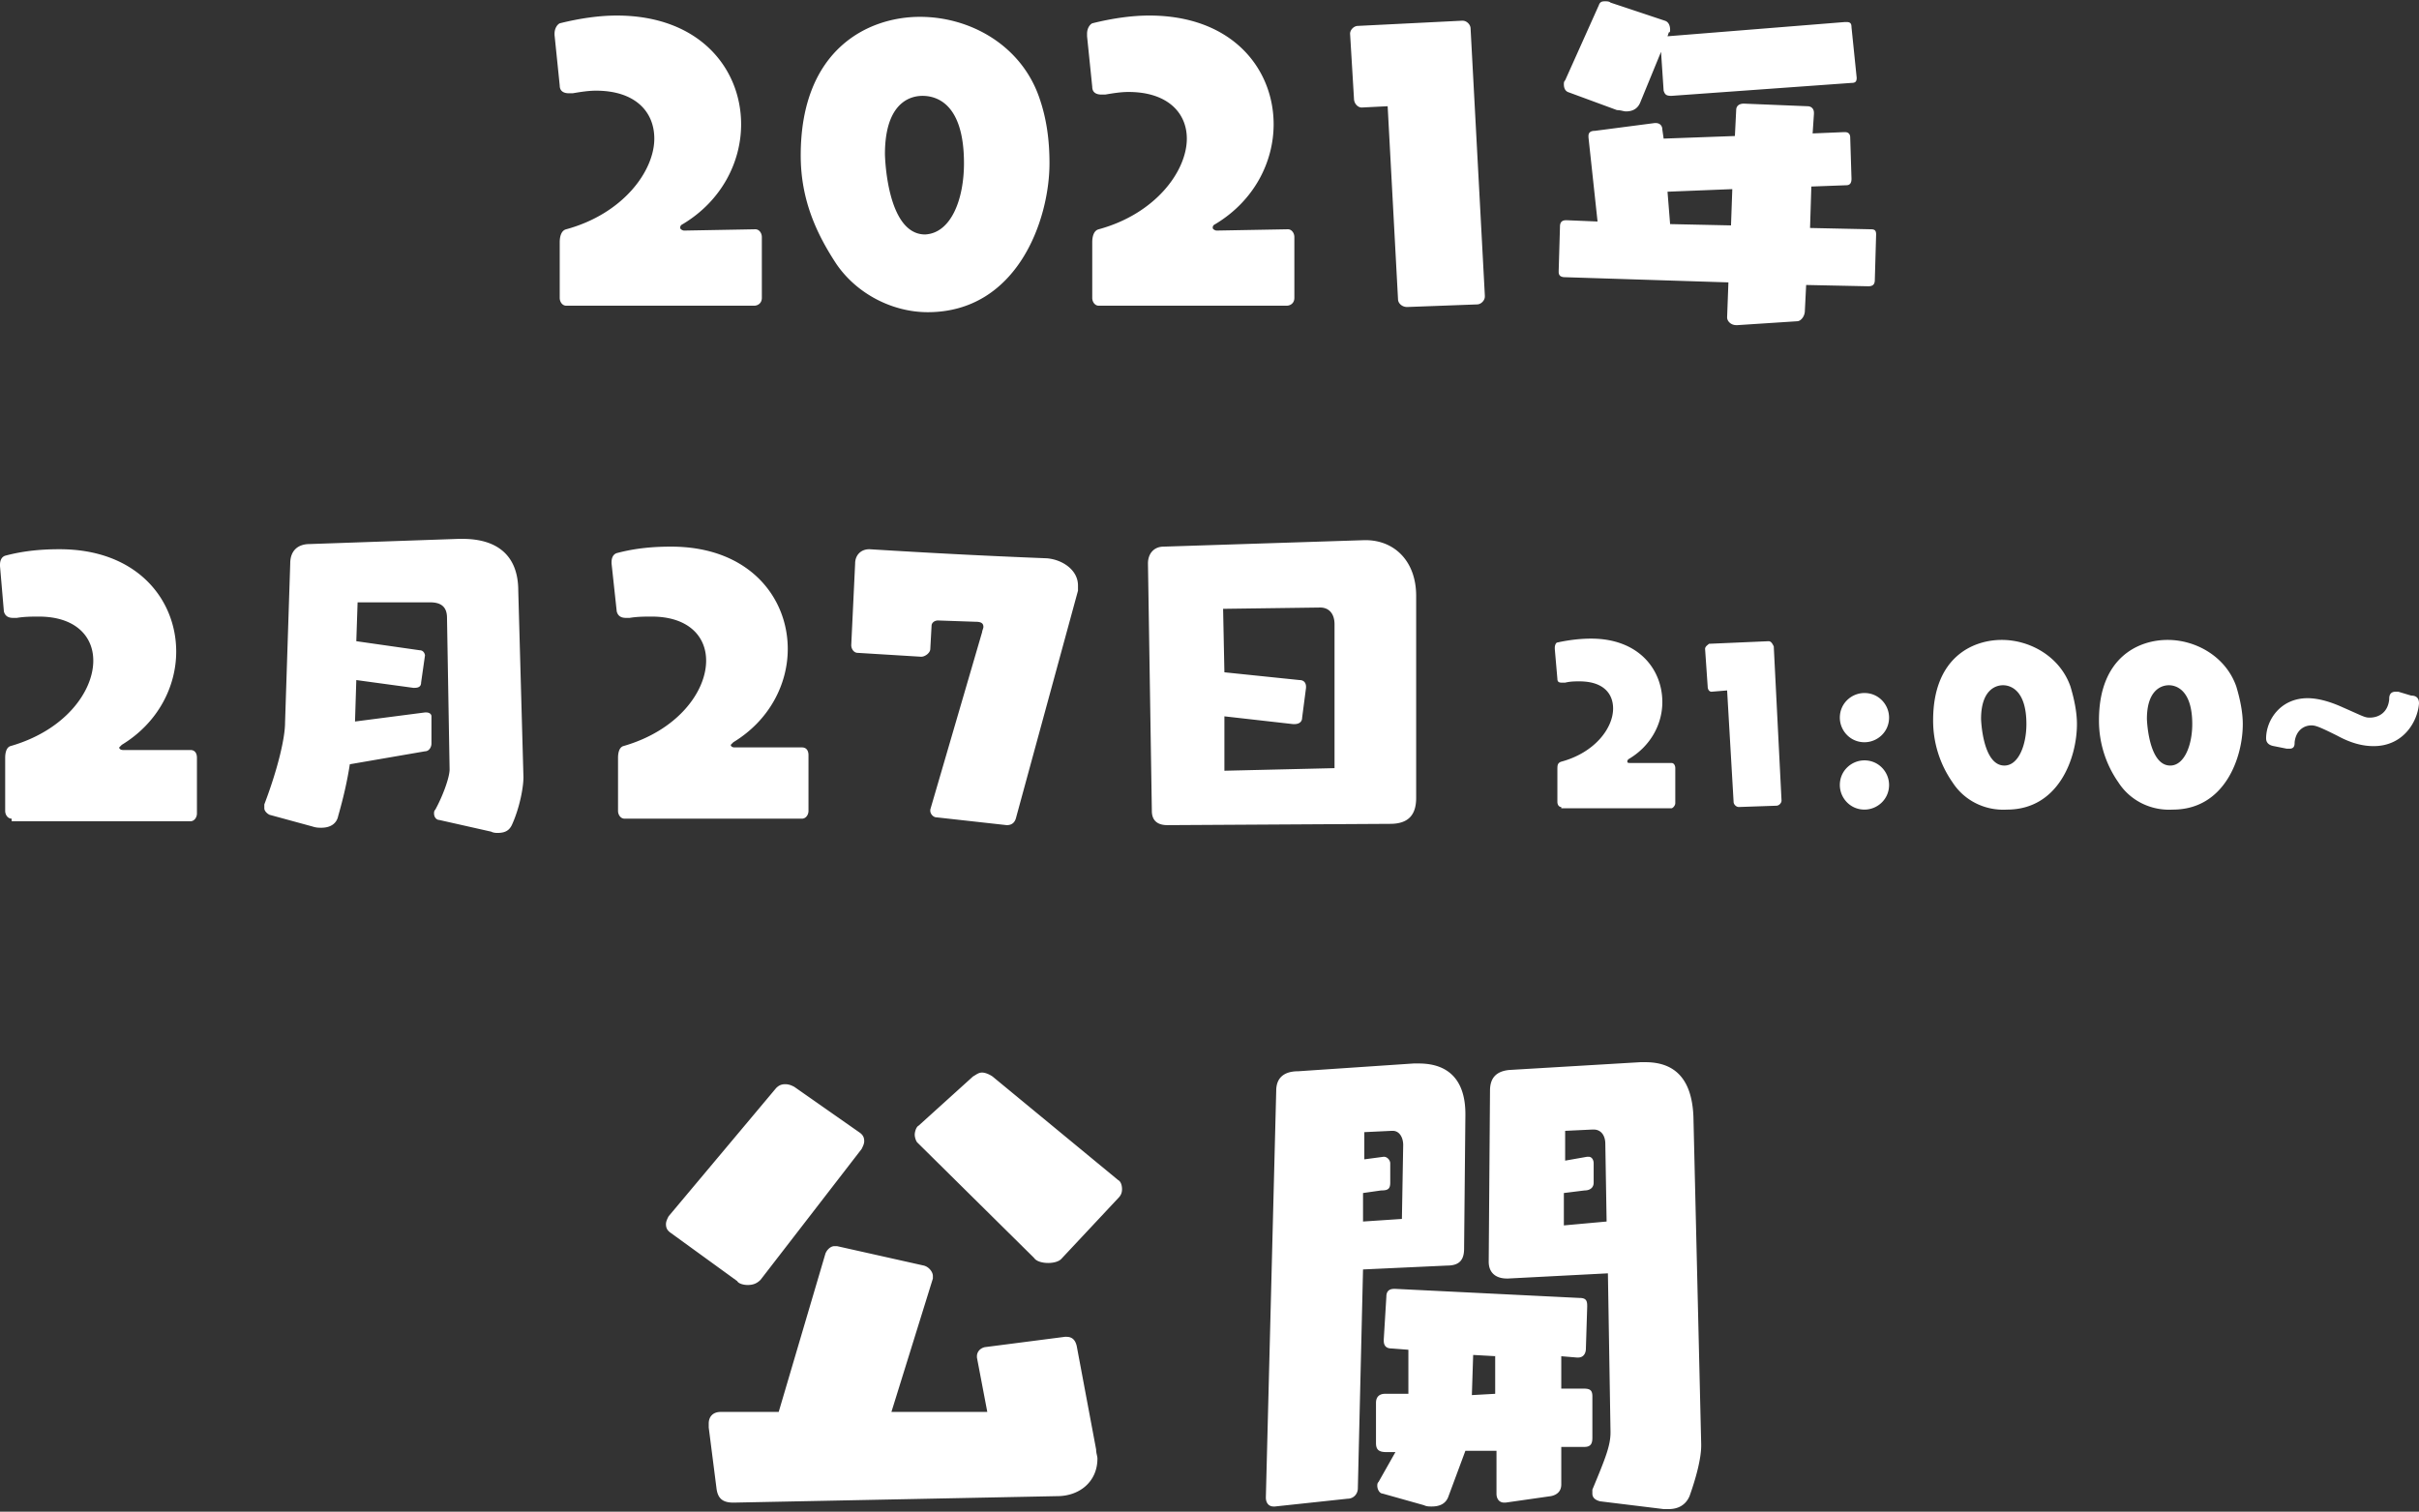 <svg xmlns="http://www.w3.org/2000/svg" width="186.7" height="116.7" overflow="visible"><rect width="100%" height="100%" fill="#333333" stroke="none"/><path d="M51.8 95.2c-.3-.2-.4-.4-.4-.7 0-.2.1-.4.2-.6l8.3-9.9c.2-.2.4-.3.7-.3.3 0 .5.1.7.2l5 3.5c.3.2.4.4.4.7 0 .2-.1.4-.2.6l-7.8 10.1c-.3.3-.6.4-1 .4-.3 0-.7-.1-.8-.3l-5.1-3.7zm4.8 20.8c-.8 0-1.2-.3-1.3-1.1l-.6-4.7v-.3c0-.6.4-.9.9-.9h4.5l3.6-12.2c.1-.3.4-.6.7-.6h.2l6.7 1.5c.4.1.7.5.7.8v.2L68.8 109h7.4l-.8-4.2v-.1c0-.3.2-.6.6-.7l6.2-.8h.1c.5 0 .7.3.8.7l1.5 8c0 .3.1.5.1.7 0 1.8-1.4 2.9-3.1 2.9l-25 .5zm25.3-18.8c-.2.2-.6.3-1 .3s-.9-.1-1.1-.4l-9-8.9c-.1-.1-.2-.4-.2-.6s.1-.6.3-.7l4.2-3.8c.2-.1.4-.3.7-.3.2 0 .5.1.8.3l9.7 8c.2.1.3.4.3.7 0 .3-.1.5-.3.7l-4.4 4.7zm16.5 19.1h-.1c-.4 0-.6-.3-.6-.7l.8-31.4c0-.8.4-1.5 1.7-1.5l8.9-.6h.4c2.5 0 3.6 1.5 3.6 3.9v.1l-.1 10.3c0 .9-.4 1.3-1.3 1.3l-6.5.3-.4 16.9c0 .4-.3.8-.8.8l-5.6.6zm9.9-27.9c0-.6-.3-1.1-.8-1.1h-.1l-2.1.1v2.1l1.5-.2c.3 0 .5.3.5.5v1.5c0 .5-.2.6-.7.6l-1.4.2v2.2l3-.2.1-5.7zm7.9 27.6h-.1c-.4 0-.6-.3-.6-.7V112h-2.4l-1.3 3.5c-.2.6-.7.8-1.3.8-.2 0-.4 0-.6-.1l-3.2-.9c-.2 0-.4-.3-.4-.6 0-.1 0-.2.1-.3l1.3-2.3h-.7c-.6 0-.8-.2-.8-.7v-3.1c0-.5.3-.7.7-.7h1.8v-3.4l-1.3-.1c-.4 0-.6-.2-.6-.6v-.1l.2-3.3c0-.4.2-.6.6-.6h.1l14.2.7c.5 0 .6.2.6.6v.1l-.1 3.2c0 .4-.2.7-.6.7h-.1l-1.2-.1v2.5h1.7c.5 0 .7.1.7.6v3.2c0 .4-.1.7-.6.7h-1.8v2.9c0 .5-.3.8-.8.9l-3.5.5zm-.7-11.3l-1.8-.1-.1 3.1 1.8-.1v-2.9zm8 11.2c-.4-.1-.6-.3-.6-.6v-.3c1-2.4 1.4-3.4 1.4-4.4v-.1l-.2-12.2-7.7.4h-.1c-.8 0-1.4-.4-1.4-1.3l.1-13.2c0-.9.4-1.5 1.5-1.6l10.1-.6h.4c2.6 0 3.6 1.7 3.7 4.2l.6 25.3v.1c0 1-.4 2.5-.9 3.9-.3.7-.9 1-1.6 1h-.4l-4.9-.6zm.4-27.6c0-.6-.3-1.1-.9-1.1h-.1l-2.1.1v2.3l1.7-.3h.1c.3 0 .4.3.4.5v1.5c0 .4-.3.6-.7.6l-1.6.2v2.5l3.3-.3-.1-6zM.9 63.2c-.3 0-.5-.3-.5-.6v-4.1c0-.4.1-.8.4-.9C5 56.4 7.2 53.4 7.2 51c0-1.9-1.4-3.4-4.2-3.4-.5 0-1.1 0-1.7.1H1c-.3 0-.6-.1-.7-.5L0 43.7v-.1c0-.3.1-.6.4-.7 1.5-.4 2.9-.5 4.2-.5 6 0 9 3.9 9 7.9 0 2.7-1.4 5.5-4.2 7.2l-.2.2c0 .1.1.2.3.2h5.2c.3 0 .5.2.5.6v4.3c0 .3-.2.6-.5.6H.9zm33 .1c-.2 0-.4-.2-.4-.5 0-.1 0-.2.1-.3.6-1.1 1.1-2.5 1.1-3.1l-.2-11.7c0-.8-.4-1.2-1.3-1.2h-5.6l-.1 3 4.9.7c.3 0 .4.3.4.4l-.3 2.1c0 .3-.2.4-.5.4h-.1l-4.4-.6-.1 3.2 5.4-.7h.1c.2 0 .4.1.4.3v2.1c0 .3-.2.6-.5.6L27 59c-.2 1.3-.5 2.6-.9 4-.1.5-.5.9-1.3.9-.2 0-.4 0-.7-.1l-3.3-.9c-.2-.1-.4-.3-.4-.5v-.3c1.1-2.9 1.6-5.2 1.6-6.3l.4-12.3c0-1 .6-1.5 1.5-1.5l11.5-.4h.3c2.7 0 4.3 1.3 4.3 4l.4 14.4c0 .8-.3 2.4-.9 3.7-.2.4-.5.6-1.1.6-.1 0-.3 0-.5-.1l-4-.9zm14.3-.1c-.3 0-.5-.3-.5-.6v-4.1c0-.4.1-.8.4-.9 4.2-1.2 6.4-4.2 6.4-6.6 0-1.9-1.4-3.4-4.2-3.4-.5 0-1.1 0-1.7.1h-.3c-.3 0-.6-.1-.7-.5l-.4-3.7v-.1c0-.3.1-.6.4-.7 1.5-.4 2.9-.5 4.2-.5 6 0 9 3.9 9 7.9 0 2.7-1.4 5.5-4.2 7.2l-.2.2c0 .1.1.2.3.2h5.2c.3 0 .5.2.5.6v4.3c0 .3-.2.6-.5.6H48.2zm29.5.5l-5.4-.6c-.3 0-.5-.3-.5-.5v-.1l4-13.7c0-.1.1-.3.1-.4 0-.3-.2-.4-.6-.4l-2.9-.1c-.3 0-.5.2-.5.4l-.1 1.8c0 .3-.4.6-.7.6l-4.9-.3c-.3 0-.5-.3-.5-.6l.3-6.3c0-.6.4-1.1 1.1-1.1 4.9.3 8.7.5 13.7.7 1.2.1 2.4.9 2.4 2.1v.4l-4.8 17.6c-.1.3-.3.5-.7.5zm12.4 0c-.7 0-1.2-.3-1.2-1.1l-.3-19.1c0-.8.5-1.3 1.2-1.3l15.5-.5h.1c2.2 0 3.9 1.6 3.9 4.3v15.6c0 1.2-.5 2-2 2l-17.2.1zM103 48.2c0-.9-.5-1.3-1.1-1.3l-7.5.1.1 4.9 5.8.6c.4 0 .5.3.5.5v.1l-.3 2.3c0 .3-.2.5-.6.5h-.1l-5.3-.6v4.2l8.5-.2V48.2zm17.5 14.1c-.2 0-.3-.2-.3-.4v-2.5c0-.3 0-.5.3-.6 2.6-.7 4-2.6 4-4.1 0-1.2-.8-2.1-2.6-2.1-.3 0-.7 0-1.1.1h-.2c-.2 0-.4 0-.4-.3l-.2-2.3V50c0-.2.1-.4.2-.4.9-.2 1.8-.3 2.6-.3 3.7 0 5.5 2.4 5.5 4.9 0 1.7-.9 3.4-2.6 4.4-.1.1-.1.1-.1.2s.1.1.2.1h3.2c.2 0 .3.2.3.4V62c0 .2-.2.4-.3.4h-8.5zm13.7 0c-.2 0-.4-.2-.4-.4l-.5-8.6-1.2.1c-.2 0-.3-.2-.3-.4l-.2-2.9c0-.2.2-.3.3-.4l4.6-.2c.2 0 .3.2.4.4l.6 11.9c0 .2-.2.4-.4.4l-2.9.1zm9.7-5c-1.1 0-1.9-.9-1.9-1.9 0-1.1.9-1.9 1.9-1.9 1.1 0 1.9.9 1.9 1.9 0 1.1-.9 1.9-1.9 1.9zm0 5.2c-1.1 0-1.9-.9-1.9-1.9 0-1.1.9-1.9 1.9-1.9 1.1 0 1.9.9 1.9 1.9 0 1.1-.9 1.9-1.9 1.9zm6.8-2.1a8.3 8.3 0 01-1.5-4.8c0-4.8 3-6.2 5.3-6.2 2.2 0 4.5 1.3 5.3 3.6.3 1 .5 2 .5 2.9 0 2.6-1.4 6.6-5.4 6.6-1.7.1-3.3-.7-4.2-2.1zm5.7-4.5c0-2.7-1.3-3-1.8-3-.7 0-1.7.5-1.7 2.6 0 0 .1 3.6 1.8 3.6 1.1 0 1.7-1.6 1.7-3.2zm7.1 4.5a8.3 8.3 0 01-1.5-4.8c0-4.8 3-6.2 5.3-6.2 2.2 0 4.5 1.3 5.3 3.6.3 1 .5 2 .5 2.9 0 2.6-1.4 6.6-5.4 6.6-1.7.1-3.3-.7-4.2-2.1zm5.7-4.5c0-2.7-1.3-3-1.8-3-.7 0-1.7.5-1.7 2.6 0 0 .1 3.6 1.8 3.6 1.1 0 1.7-1.6 1.7-3.2zm16.9-2.2c.4 0 .6.2.6.6-.1 1.4-1.2 3.3-3.5 3.3-.8 0-1.7-.2-2.8-.8-1.4-.7-1.7-.8-2-.8-.6 0-1.2.4-1.3 1.3 0 .2 0 .5-.4.5h-.2l-1-.2c-.6-.1-.6-.5-.6-.6 0-1.4 1.1-3.1 3.2-3.1.7 0 1.6.2 2.7.7 1.6.7 1.7.8 2.1.8.7 0 1.4-.4 1.5-1.4 0-.2 0-.6.5-.6h.2l1 .3zM43.7 23.6c-.3 0-.5-.3-.5-.6v-4.3c0-.4.1-.9.5-1 4.4-1.2 6.8-4.5 6.8-7C50.5 8.6 49 7 46 7c-.6 0-1.2.1-1.8.2h-.3c-.3 0-.7-.1-.7-.6l-.4-3.9v-.1c0-.4.2-.7.4-.8 1.6-.4 3.1-.6 4.4-.6 6.4 0 9.6 4.1 9.6 8.4 0 2.9-1.5 5.9-4.5 7.7-.2.1-.2.2-.2.3 0 .1.2.2.3.2l5.5-.1c.3 0 .5.3.5.6V23c0 .4-.3.6-.6.6H43.7zm20.8-3.3C63 18 61.8 15.4 61.8 12 61.8 3.8 67 1.3 71 1.3c3.9 0 7.8 2.2 9.2 6.2.6 1.7.8 3.4.8 5.1 0 4.4-2.5 11.5-9.4 11.5-2.7 0-5.5-1.4-7.1-3.8zm9.9-7.7c0-4.7-2.2-5.2-3.2-5.2-1.2 0-2.9.8-2.9 4.5 0 0 .1 6.2 3.1 6.2 2-.1 3-2.7 3-5.5zm10.4 11c-.3 0-.5-.3-.5-.6v-4.3c0-.4.1-.9.5-1 4.4-1.2 6.8-4.5 6.8-7 0-2-1.5-3.6-4.5-3.6-.6 0-1.2.1-1.8.2H85c-.3 0-.7-.1-.7-.6l-.4-3.9v-.2c0-.4.2-.7.4-.8 1.6-.4 3.1-.6 4.4-.6 6.4 0 9.6 4.1 9.6 8.4 0 2.9-1.5 5.9-4.5 7.7-.2.1-.2.2-.2.3 0 .1.2.2.3.2l5.5-.1c.3 0 .5.3.5.6V23c0 .4-.3.6-.6.6H84.8zm23.8.1c-.4 0-.7-.3-.7-.6l-.8-14.9-2 .1c-.3 0-.6-.3-.6-.7l-.3-5c0-.3.3-.6.6-.6l8-.4h.1c.3 0 .6.3.6.6l1.1 20.6v.1c0 .3-.3.6-.6.6l-5.4.2zm30.8-1.7l-.1 2c0 .4-.3.8-.6.8l-4.6.3h-.1c-.4 0-.7-.3-.7-.6l.1-2.7-12.6-.4c-.3 0-.5-.1-.5-.4v-.1l.1-3.4c0-.4.2-.5.5-.5l2.4.1-.7-6.5v-.1c0-.3.2-.4.5-.4l4.6-.6h.1c.3 0 .5.2.5.5l.1.7 5.5-.2.1-2c0-.3.2-.5.6-.5l4.9.2c.3 0 .5.2.5.5v.1l-.1 1.5 2.4-.1h.1c.3 0 .4.2.4.4l.1 3.2c0 .3-.1.5-.4.5l-2.7.1-.1 3.2 4.7.1c.3 0 .4.1.4.4l-.1 3.5c0 .3-.1.5-.5.5l-4.8-.1zM129 7.4c-.4 0-.5-.1-.6-.4l-.2-3-1.6 3.9c-.2.5-.6.7-1.1.7-.2 0-.4-.1-.7-.1L121 7.1c-.2-.1-.3-.3-.3-.6 0-.1 0-.2.1-.3l2.6-5.8c.1-.3.3-.3.5-.3.1 0 .3 0 .4.1l4.2 1.4c.3.1.4.4.4.7 0 .1 0 .2-.1.2l-.1.3 13.7-1.1h.1c.3 0 .4.1.4.4l.4 3.9c0 .3-.1.4-.4.4l-13.9 1zm4.7 7.2l-5 .2.2 2.5 4.7.1.1-2.8z" fill="#fff"/></svg>